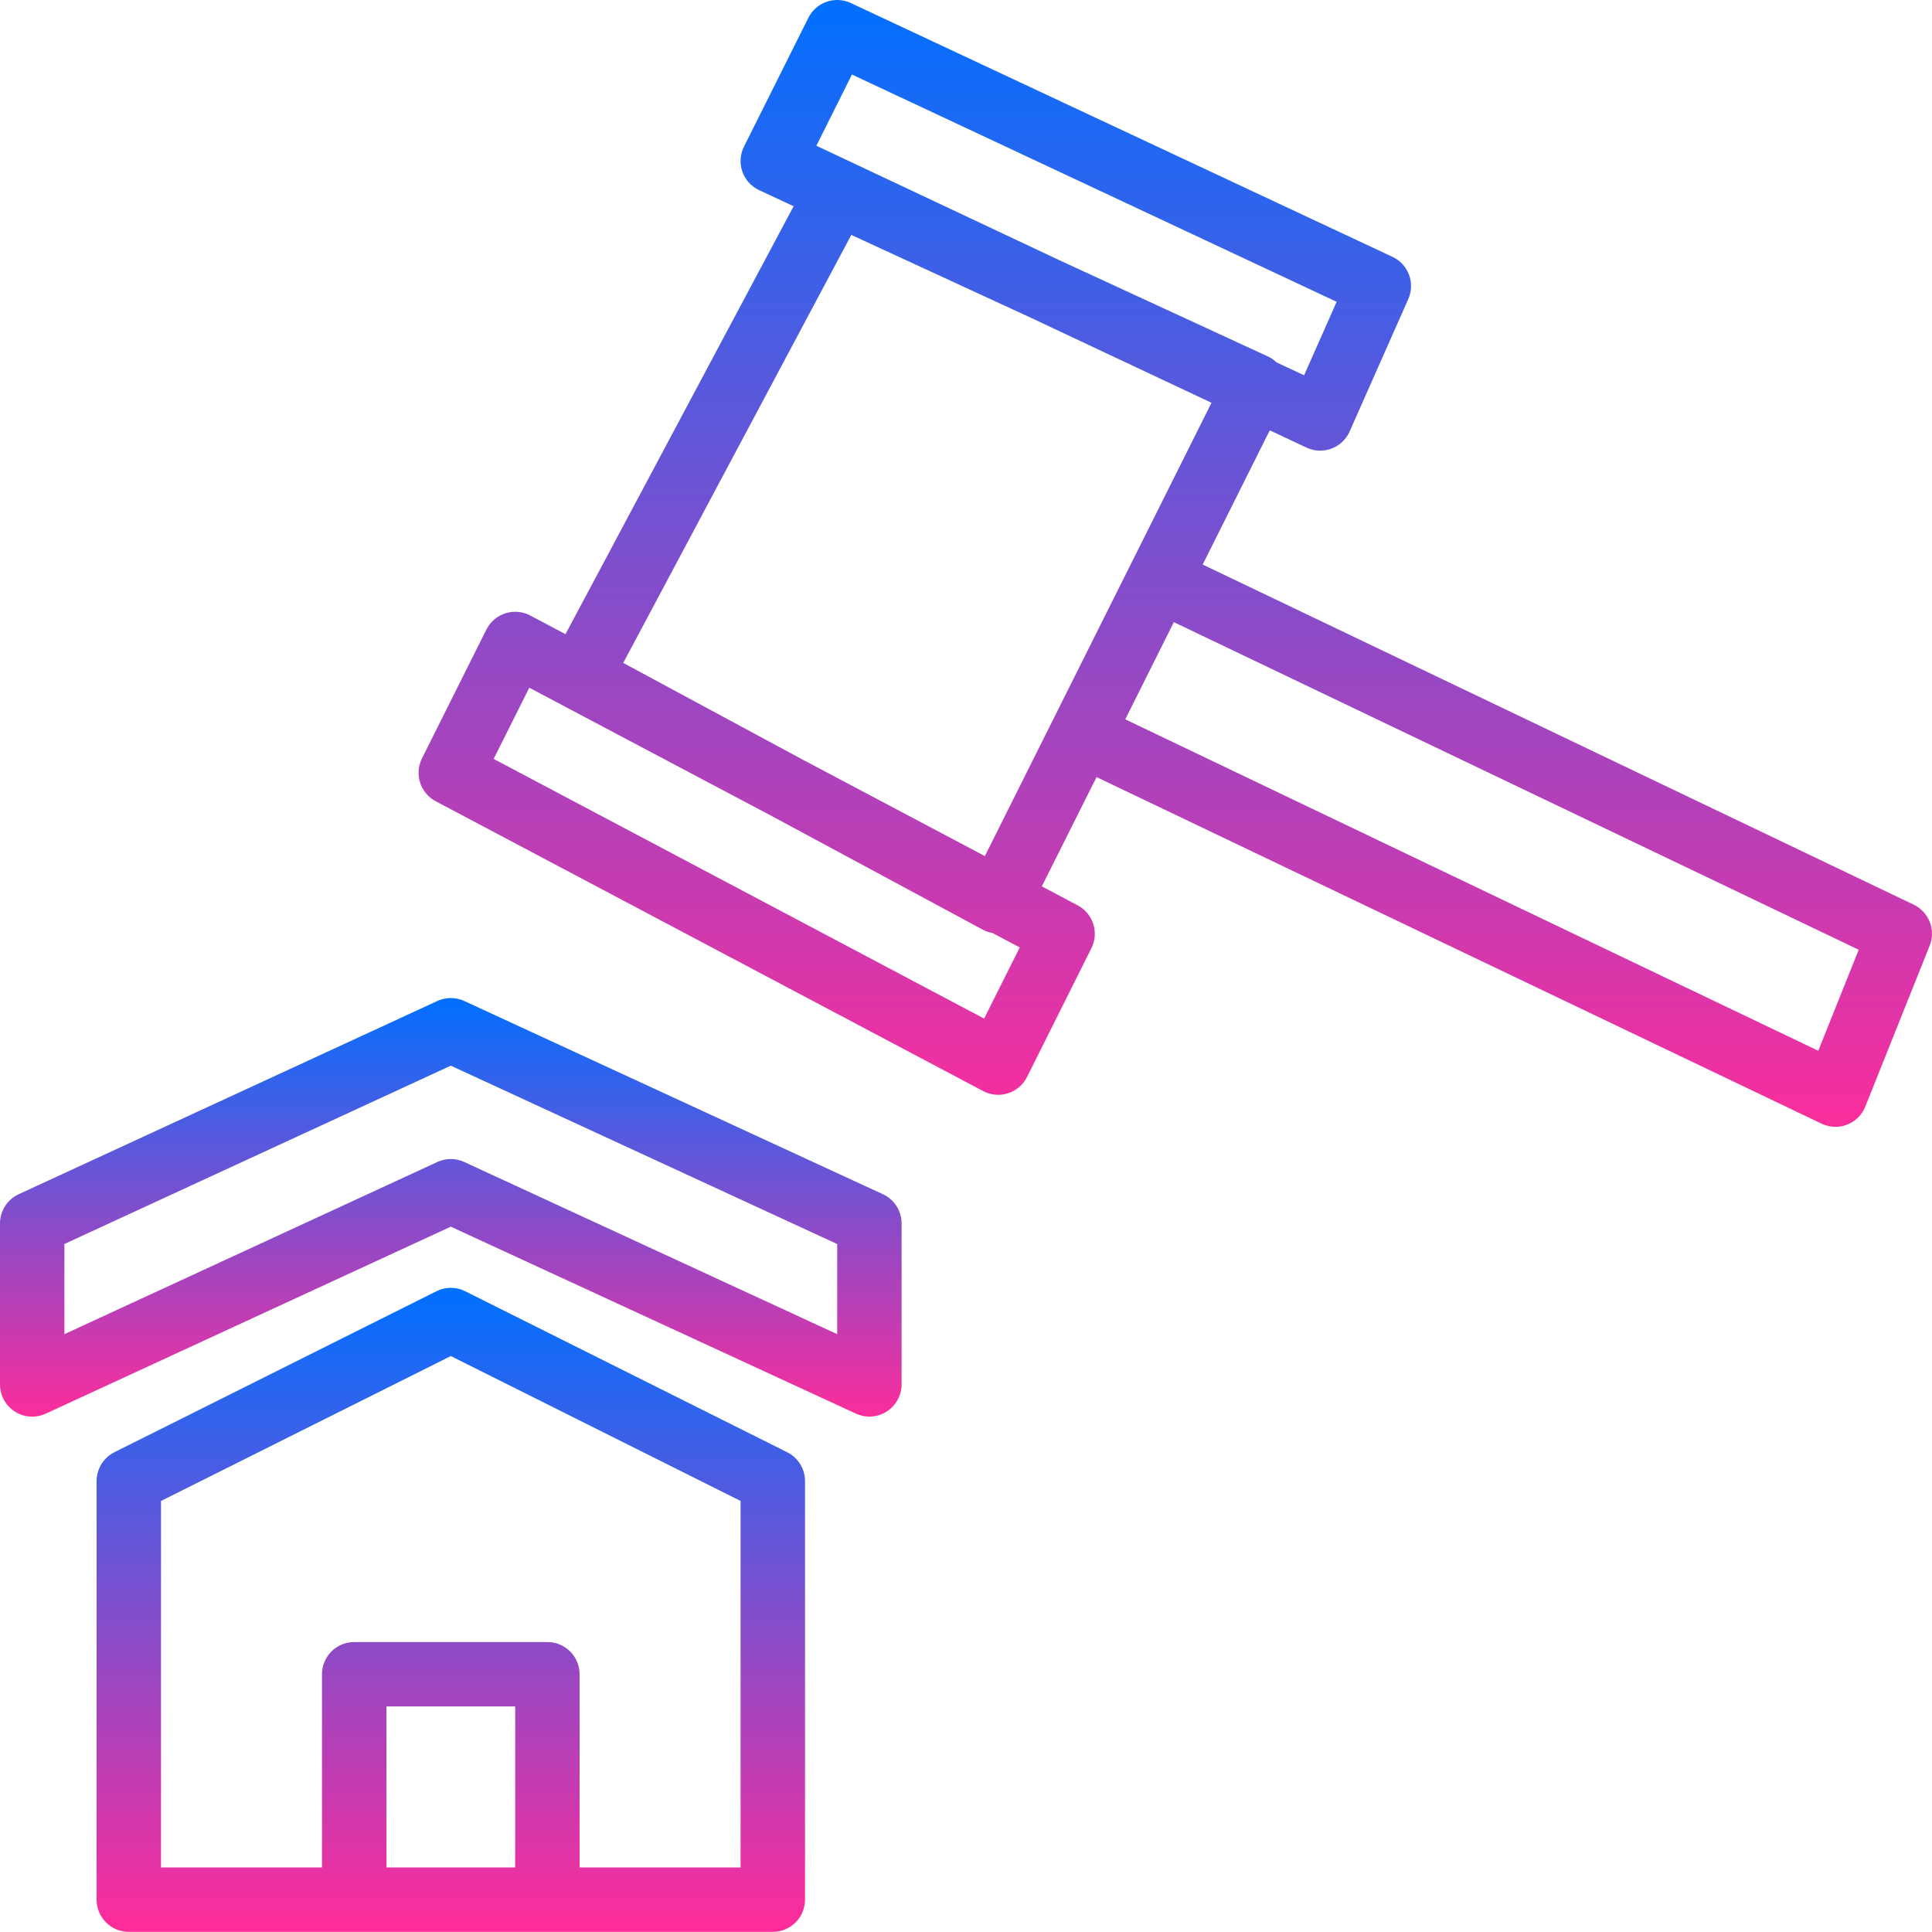 <svg height="512pt" viewBox="0 0 512 512" width="512pt" xmlns="http://www.w3.org/2000/svg" xmlns:xlink="http://www.w3.org/1999/xlink"><linearGradient y2="0" x2="0.5" y1="1" x1="0.5" id="svg_18"><stop offset="0" stop-opacity="1" stop-color="#ff2c9a"/><stop offset="1" stop-opacity="1" stop-color="#0070ff"/></linearGradient><path d="m208.613 384.855-85.332-42.664c-2.402-1.203-5.227-1.203-7.629 0l-85.332 42.664c-2.895 1.449-4.723 4.406-4.719 7.641v110.934c0 4.711 3.82 8.531 8.531 8.531h170.668c4.715 0 8.535-3.82 8.535-8.531v-110.934c0-3.234-1.828-6.191-4.723-7.641zm-106.215 110.039v-42.668h34.133v42.668zm93.867 0h-42.664v-51.199c0-4.715-3.82-8.535-8.535-8.535h-51.199c-4.715 0-8.535 3.82-8.535 8.535v51.199h-42.664v-97.125l76.801-38.402 76.797 38.402zm0 0" fill="url(#svg_18)"/><path d="m233.977 316.48-110.934-51.203c-2.27-1.047-4.883-1.047-7.152 0l-110.934 51.203c-3.023 1.395-4.957 4.418-4.957 7.746v42.668c0 4.711 3.82 8.531 8.535 8.531 1.234 0 2.453-.266 3.574-.785l107.359-49.559 107.359 49.543c4.277 1.977 9.348.105 11.32-4.172.516-1.117.785-2.332.785-3.559v-42.668c0-3.328-1.934-6.352-4.957-7.746zm-12.109 37.086-98.824-45.621c-2.27-1.047-4.883-1.047-7.152 0l-98.824 45.621v-23.895l102.398-47.258 102.402 47.273zm0 0" fill="url(#svg_18)"/><path d="m507.156 239.746-188.434-90.137 17.781-35.566 9.73 4.574c4.262 2.004 9.348.172 11.352-4.09.027-.059.055-.117.082-.18l15.539-35.086c1.883-4.246.031-9.215-4.172-11.188l-143.543-67.262c-4.191-1.973-9.191-.238-11.262 3.91l-17.066 34.133c-2.109 4.215-.398 9.34 3.816 11.445.062.031.125.062.184.09l9.156 4.266-60.457 113.41-9.336-4.941c-4.164-2.207-9.328-.617-11.535 3.547-.031.059-.066.121-.094.184l-17.07 34.133c-2.07 4.145-.453 9.191 3.645 11.355l145.066 76.801c4.164 2.207 9.328.621 11.535-3.543.031-.062.066-.121.098-.184l17.066-34.133c2.07-4.148.453-9.191-3.645-11.359l-9.496-5.027 14.504-28.961 192.113 91.836c1.148.555 2.41.848 3.684.855 1.062 0 2.113-.195 3.102-.582 2.203-.859 3.949-2.59 4.828-4.785l17.066-42.668c1.656-4.168-.195-8.906-4.238-10.848zm-281.379-219.996 128.449 60.234-8.625 19.465-7.32-3.414c-.562-.559-1.207-1.027-1.906-1.398l-55.465-25.602-64.562-30.41zm35.027 250.188-129.98-68.82 9.441-18.867 64.492 34.133 55.734 30.012c.785.418 1.637.707 2.516.855l7.238 3.828zm-47.855-68.504-47.785-25.754 60.441-113.426 47.598 21.965 47.855 22.52-60.059 120.133zm268.91 77.031-183.652-87.836 12.875-25.754 181.496 86.82zm0 0" fill="url(#svg_18)"/></svg>